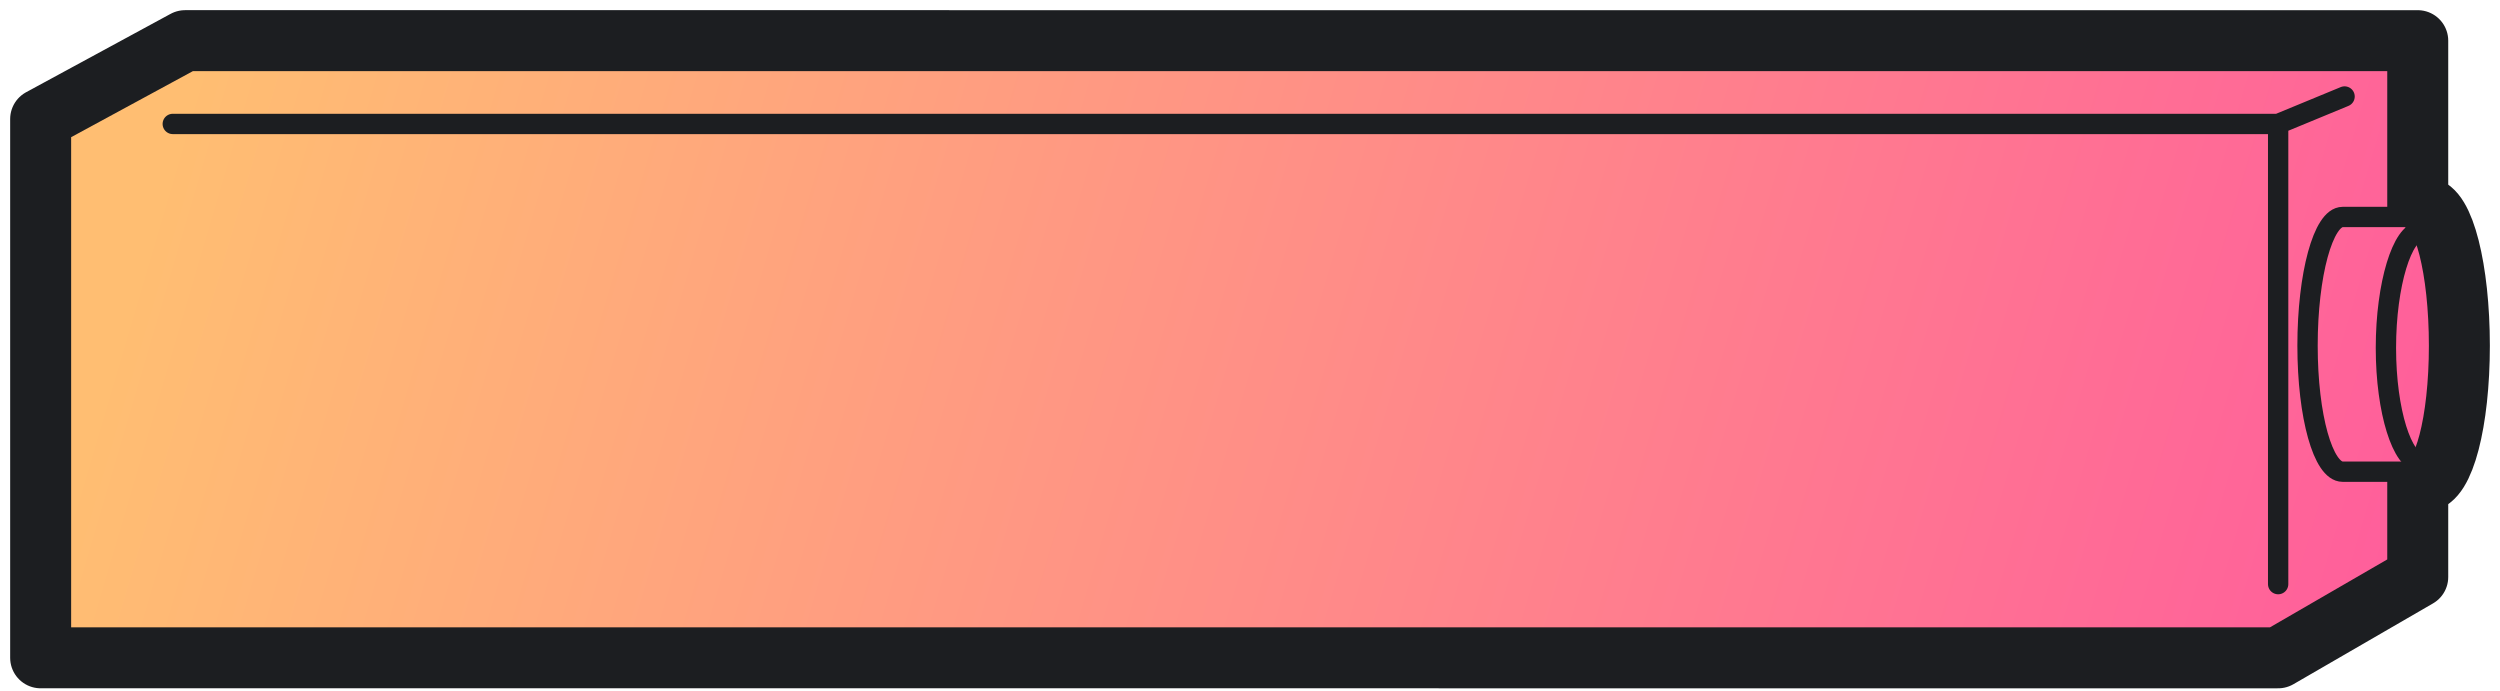 <svg width="123" height="34" viewBox="0 0 123 34" fill="none" xmlns="http://www.w3.org/2000/svg">
<path fill-rule="evenodd" clip-rule="evenodd" d="M2.454 32.365V5.856L9.563 2.001H36.038L118.953 2.001V10.676L119.393 10.676C120.282 10.676 121.002 13.509 121.002 17.003C121.002 20.497 120.282 23.207 119.393 23.207L118.953 23.207V28.389L112.085 32.365L48 32.365H2.454Z" fill="url(#paint0_linear_358_494)"/>
<path d="M118.953 10.441V2.001L35.584 2H9.109L2 5.856V32.364H47.546L112.085 32.365L118.953 28.389V23.382" stroke="#1C1E21" stroke-width="3" stroke-linejoin="round"/>
<path d="M8.5 6.098H112.085M112.085 6.098V28.739M112.085 6.098L115.353 4.748" stroke="#1C1E21" stroke-linecap="round" stroke-linejoin="round"/>
<path d="M119.074 22.726C118.209 22.726 117.387 20.275 117.387 17.117C117.387 13.959 118.209 11.399 119.074 11.399" stroke="#1C1E21"/>
<path d="M118.351 10.194H119.269C120.226 10.194 121.001 13.245 121.001 17.007C121.001 20.77 120.226 23.689 119.269 23.689H118.351" stroke="#1C1E21" stroke-width="3" stroke-linejoin="bevel"/>
<path d="M118.833 10.676H115.258C114.304 10.676 113.531 13.509 113.531 17.003C113.531 20.497 114.304 23.207 115.258 23.207H118.833" stroke="#1C1E21"/>
<defs>
<linearGradient id="paint0_linear_358_494" x1="117.577" y1="27.321" x2="11.691" y2="-3.842" gradientUnits="userSpaceOnUse">
<stop stop-color="#FF5F9B"/>
<stop offset="1" stop-color="#FFBE72"/>
</linearGradient>
</defs>
</svg>
